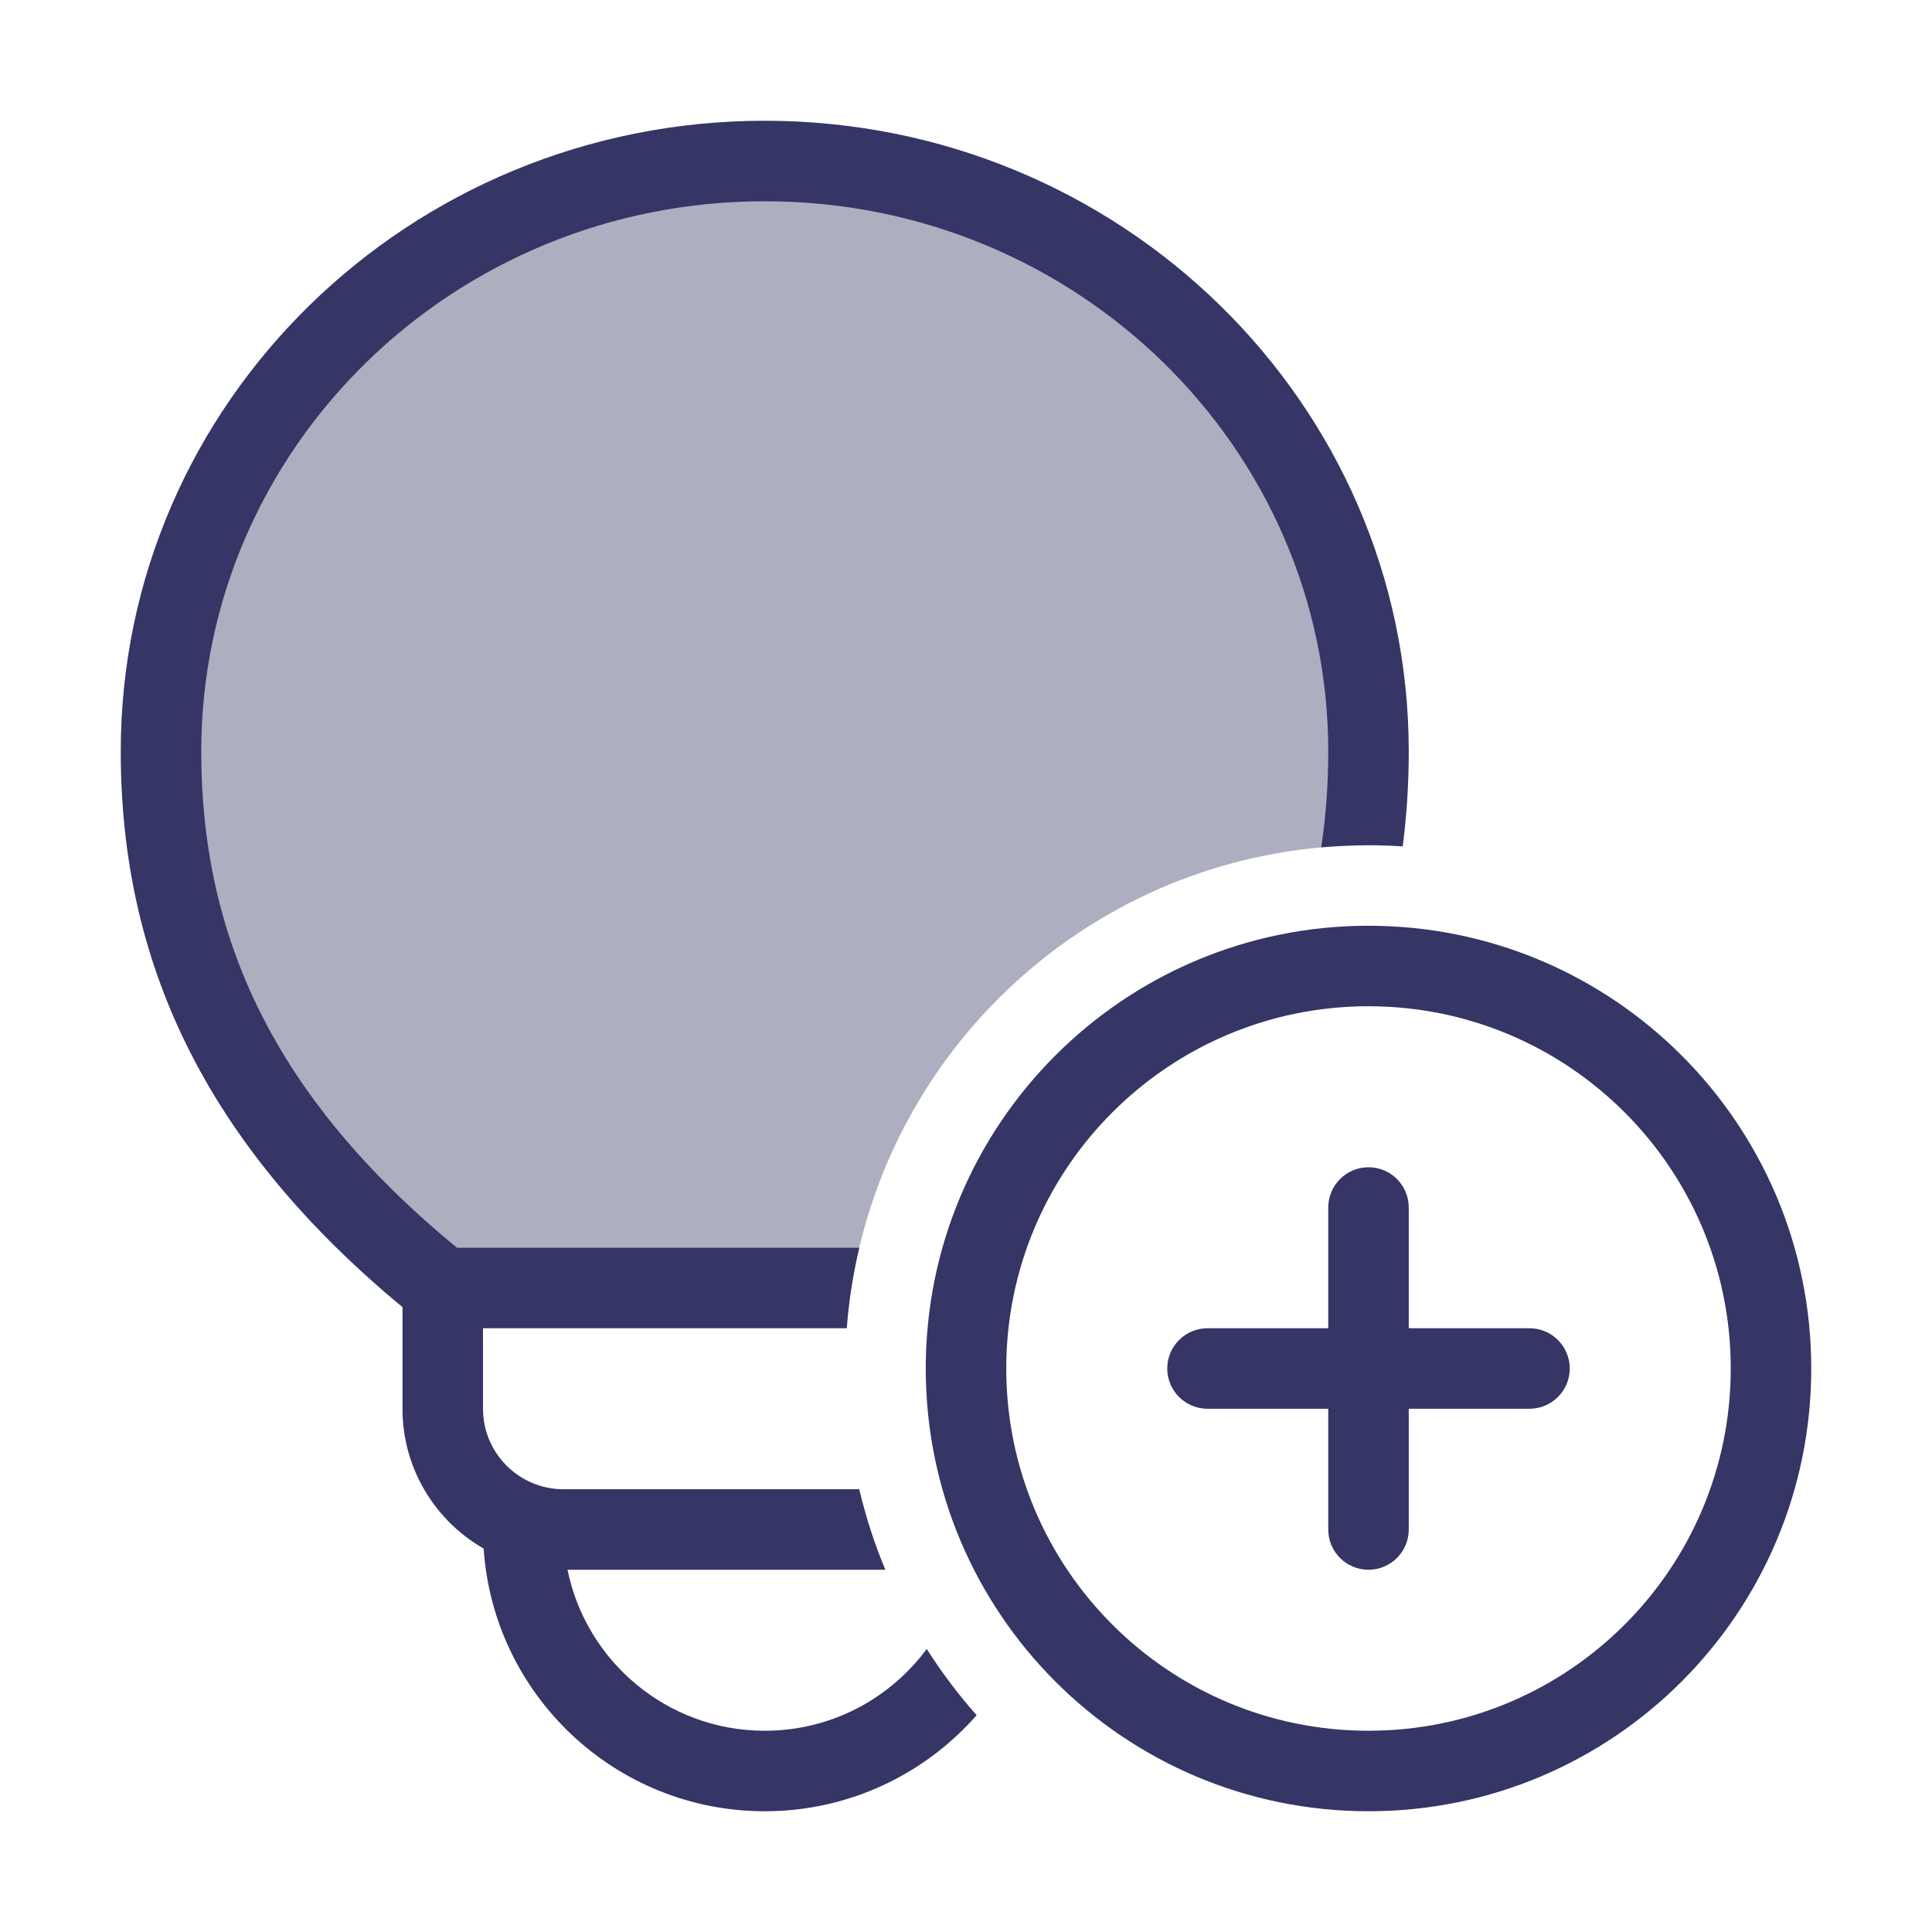 <svg width="24" height="24" viewBox="0 0 24 24" fill="none" xmlns="http://www.w3.org/2000/svg">
<path opacity="0.4" d="M2 9.335C2 5.284 5.358 2 9.5 2C13.642 2 17 5.284 17 9.335C17 9.731 16.975 10.12 16.922 10.501C13.707 10.538 11.054 12.91 10.576 16H5.5C3 14 2 11.827 2 9.335Z" fill="#353566"/>
<path d="M9.5 2.5C5.623 2.5 2.5 5.57 2.5 9.335C2.5 11.614 3.383 13.616 5.677 15.5H10.674C10.597 15.825 10.545 16.159 10.519 16.5H6V17.5C6 18.052 6.448 18.5 7 18.5H10.674C10.755 18.845 10.864 19.179 10.998 19.5H7.05C7.282 20.641 8.291 21.5 9.5 21.5C10.325 21.5 11.056 21.101 11.512 20.484C11.697 20.775 11.904 21.05 12.132 21.307C11.49 22.038 10.549 22.5 9.5 22.5C7.647 22.5 6.13 21.059 6.008 19.237C5.406 18.892 5 18.244 5 17.5V16.238C2.53 14.194 1.5 11.931 1.5 9.335C1.5 4.997 5.092 1.5 9.5 1.5C13.908 1.5 17.5 4.997 17.5 9.335C17.5 9.735 17.475 10.128 17.425 10.514C17.284 10.505 17.143 10.5 17 10.5C16.802 10.5 16.607 10.509 16.413 10.526C16.472 10.137 16.5 9.74 16.5 9.335C16.5 5.57 13.377 2.5 9.5 2.5Z" fill="#353566"/>
<path d="M19.5 17C19.5 17.276 19.276 17.5 19 17.5H17.5V19C17.5 19.276 17.276 19.5 17 19.5C16.724 19.5 16.5 19.276 16.5 19V17.5H15C14.724 17.5 14.5 17.276 14.5 17C14.5 16.724 14.724 16.5 15 16.5H16.5V15C16.5 14.724 16.724 14.5 17 14.5C17.276 14.5 17.5 14.724 17.5 15V16.5H19C19.276 16.5 19.5 16.724 19.5 17Z" fill="#353566"/>
<path fill-rule="evenodd" clip-rule="evenodd" d="M17 11.5C13.962 11.5 11.5 13.962 11.5 17C11.5 20.038 13.962 22.5 17 22.5C20.038 22.5 22.5 20.038 22.5 17C22.5 13.962 20.038 11.5 17 11.5ZM12.5 17C12.5 14.515 14.515 12.5 17 12.5C19.485 12.5 21.5 14.515 21.5 17C21.5 19.485 19.485 21.5 17 21.5C14.515 21.5 12.5 19.485 12.5 17Z" fill="#353566"/>
</svg>
